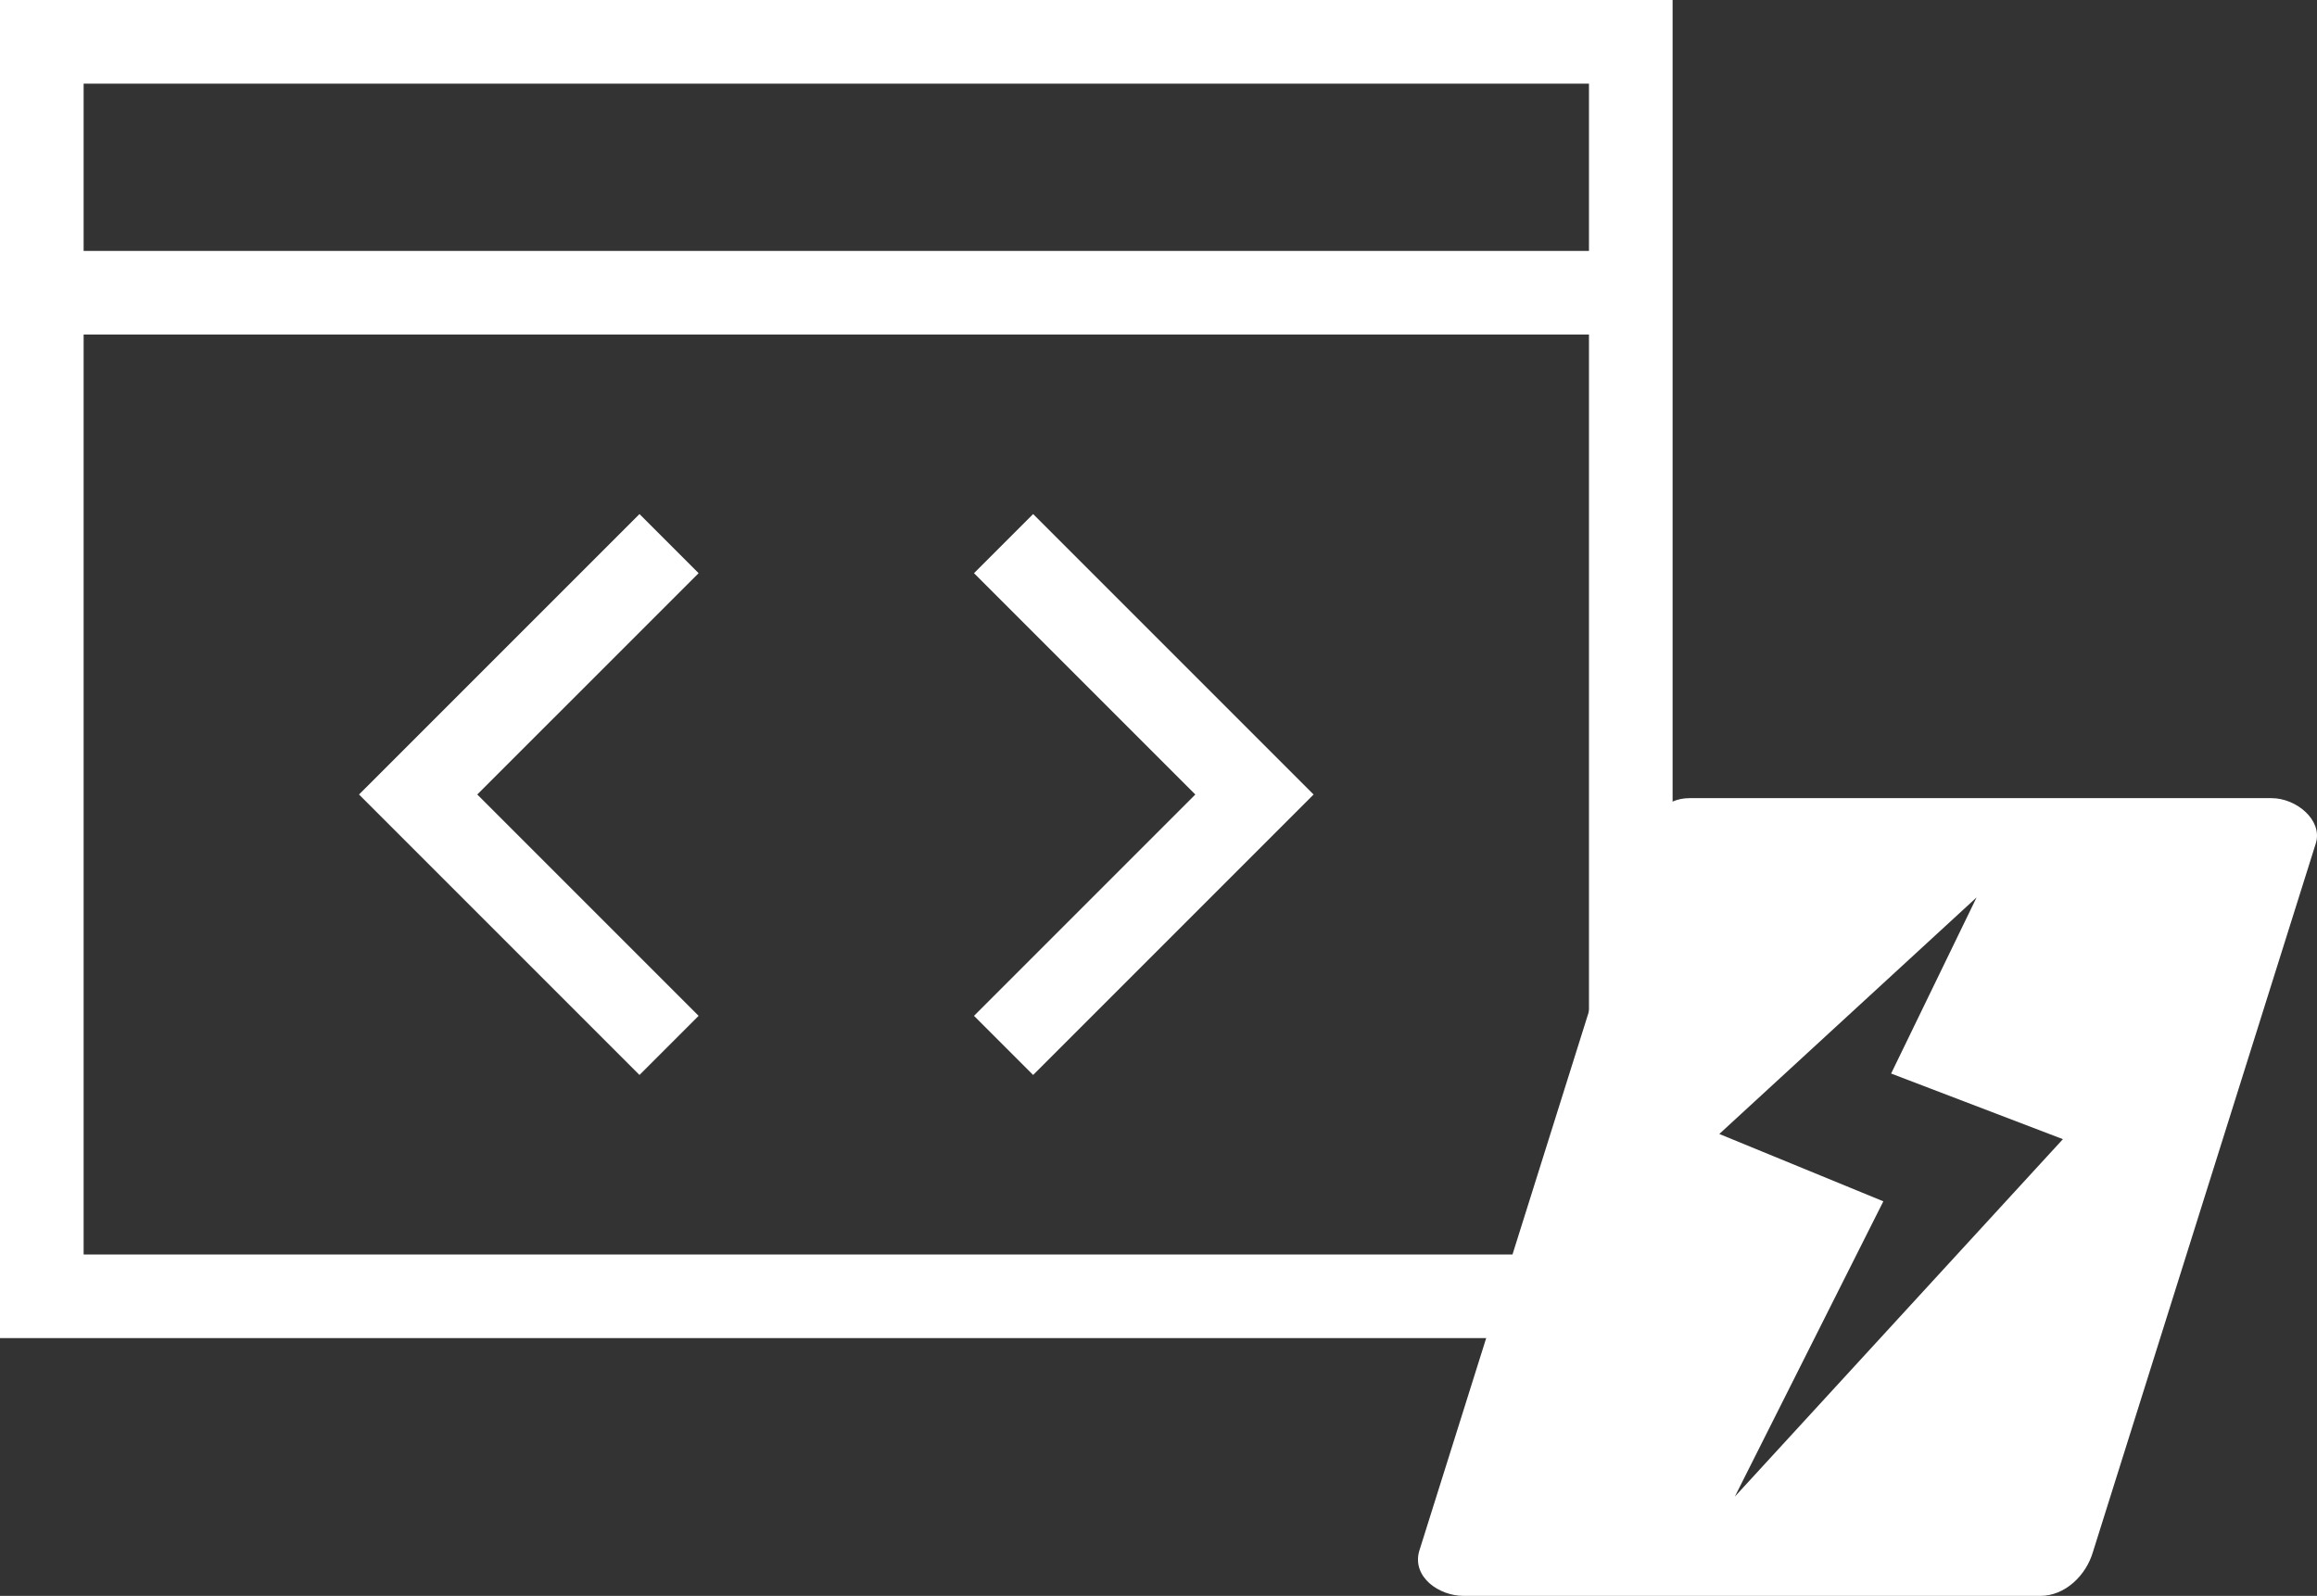<svg xmlns="http://www.w3.org/2000/svg" width="1143.806" height="787.794" viewBox="0 0 1143.806 787.794">
  <rect x="0" y="0" width="1143.806" height="787.794" fill="#333333" stroke="none"/>
  <g id="layer1" transform="translate(0 -2)">
    <path id="Tracé_3" data-name="Tracé 3" d="M0,2V662.552H825.69V2ZM41.285,43.285H784.406v82.569H41.285Zm0,123.854H784.406v454.13H41.285Zm274.4,88.616L177.233,394.2,315.681,532.651l29.19-29.188L235.612,394.2,344.871,284.944Zm194.327,0-29.188,29.19L590.08,394.2,480.82,503.462l29.188,29.188L648.456,394.2Z" fill="#fff"/>
    <g id="appstorm-svgrepo-com" transform="translate(581 351.49)">
      <path id="Tracé_4" data-name="Tracé 4" d="M421.393,23.786H134.078c-12.116,0-19.188,8.959-23.474,21.935L.547,395.647c-3.417,12.664,9.824,21.933,21.94,21.933H307.263c12.108,0,22.611-10.015,26.01-21.933L443.339,45.721C446.445,34.444,433.5,23.786,421.393,23.786ZM156.423,368.567l73.308-145.756-80.979-33.245L275.759,72.79l-42.193,86.942,84.8,32.393Z" transform="translate(119 20.724)" fill="#fff"/>
    </g>
  </g>
</svg>
